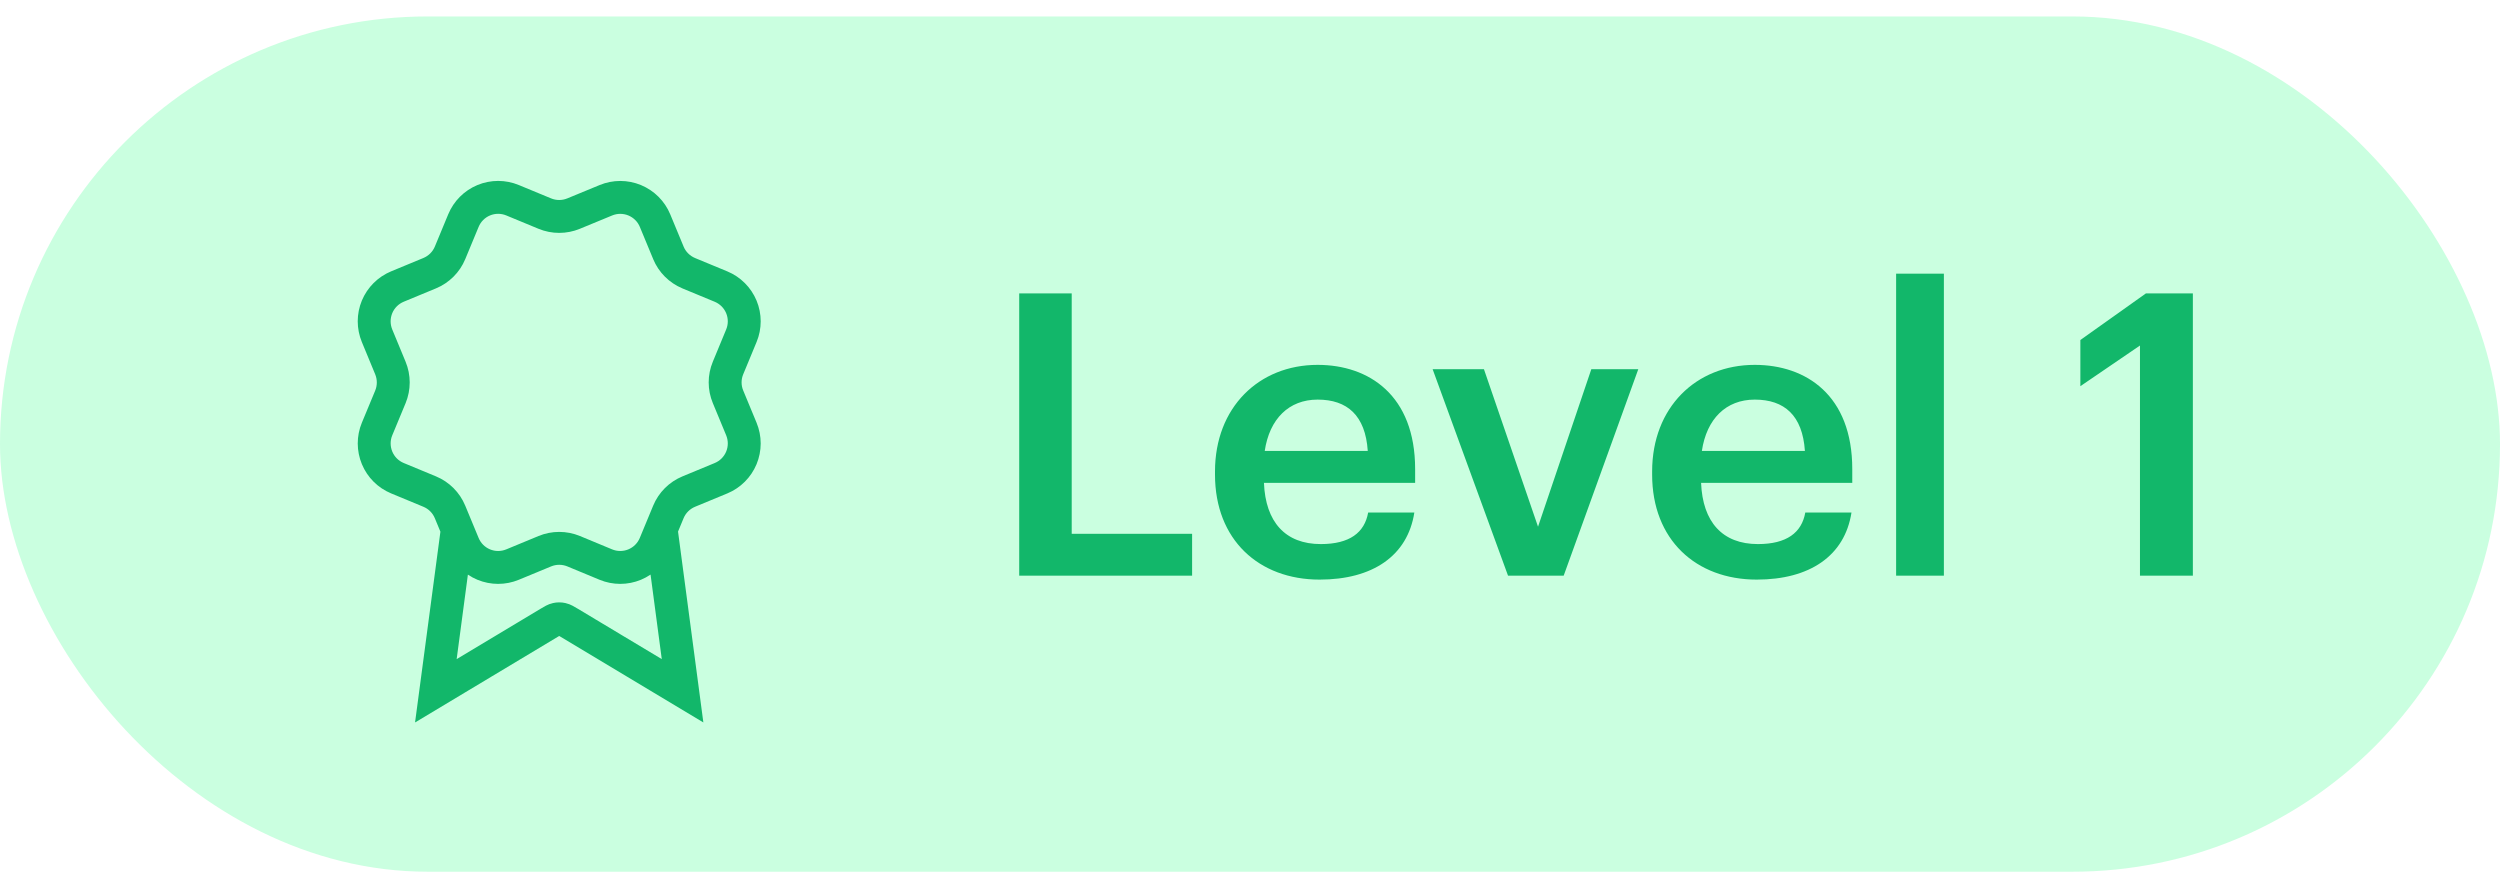 <svg width="76" height="27" viewBox="0 0 76 27" fill="none" xmlns="http://www.w3.org/2000/svg">
<rect y="0.5" width="76" height="26" rx="13" fill="#00FF69" fill-opacity="0.21"/>
<path d="M13.902 16.095L13.25 21L16.691 18.935C16.803 18.868 16.86 18.834 16.92 18.821C16.973 18.809 17.027 18.809 17.08 18.821C17.14 18.834 17.197 18.868 17.309 18.935L20.75 21L20.099 16.093M20.319 7.687C20.435 7.967 20.658 8.189 20.938 8.306L21.919 8.712C22.199 8.828 22.422 9.051 22.538 9.331C22.654 9.611 22.654 9.926 22.538 10.206L22.132 11.187C22.015 11.467 22.015 11.783 22.132 12.063L22.538 13.043C22.595 13.182 22.625 13.331 22.625 13.481C22.625 13.631 22.595 13.78 22.538 13.919C22.48 14.058 22.396 14.184 22.29 14.29C22.184 14.396 22.058 14.48 21.919 14.538L20.938 14.944C20.658 15.06 20.435 15.282 20.319 15.562L19.912 16.544C19.796 16.824 19.573 17.047 19.293 17.163C19.013 17.279 18.698 17.279 18.418 17.163L17.437 16.756C17.157 16.641 16.842 16.641 16.562 16.757L15.581 17.163C15.301 17.279 14.986 17.279 14.706 17.163C14.426 17.047 14.204 16.825 14.088 16.545L13.681 15.563C13.565 15.283 13.343 15.06 13.063 14.944L12.081 14.537C11.801 14.421 11.579 14.199 11.463 13.919C11.347 13.639 11.346 13.324 11.462 13.044L11.869 12.063C11.984 11.783 11.984 11.468 11.868 11.188L11.462 10.206C11.405 10.067 11.375 9.918 11.375 9.768C11.375 9.618 11.405 9.469 11.462 9.33C11.52 9.191 11.604 9.065 11.71 8.959C11.816 8.853 11.942 8.769 12.081 8.711L13.062 8.305C13.342 8.189 13.565 7.967 13.681 7.688L14.088 6.706C14.204 6.426 14.426 6.203 14.706 6.087C14.986 5.971 15.301 5.971 15.581 6.087L16.562 6.493C16.842 6.609 17.157 6.609 17.437 6.493L18.419 6.088C18.699 5.972 19.014 5.972 19.294 6.088C19.574 6.204 19.797 6.426 19.913 6.706L20.32 7.688L20.319 7.687Z" stroke="#12B76A" strokeWidth="1.5" strokeLinecap="round" strokeLinejoin="round"/>
<path d="M30.984 17.5H36.24V16.228H32.58V8.92H30.984V17.5ZM40.116 17.62C41.724 17.62 42.792 16.9 42.996 15.58H41.592C41.484 16.192 41.028 16.54 40.152 16.54C39.072 16.54 38.472 15.868 38.424 14.68H43.02V14.26C43.02 12.016 41.616 11.092 40.056 11.092C38.268 11.092 36.936 12.388 36.936 14.332V14.428C36.936 16.408 38.268 17.62 40.116 17.62ZM38.448 13.708C38.592 12.736 39.18 12.148 40.056 12.148C40.956 12.148 41.508 12.628 41.58 13.708H38.448ZM45.844 17.5H47.536L49.804 11.224H48.376L46.756 16.012L45.112 11.224H43.552L45.844 17.5ZM53.405 17.62C55.013 17.62 56.081 16.9 56.285 15.58H54.881C54.773 16.192 54.317 16.54 53.441 16.54C52.361 16.54 51.761 15.868 51.713 14.68H56.309V14.26C56.309 12.016 54.905 11.092 53.345 11.092C51.557 11.092 50.225 12.388 50.225 14.332V14.428C50.225 16.408 51.557 17.62 53.405 17.62ZM51.737 13.708C51.881 12.736 52.469 12.148 53.345 12.148C54.245 12.148 54.797 12.628 54.869 13.708H51.737ZM57.642 17.5H59.094V8.32H57.642V17.5ZM65.055 17.5H66.663V8.92H65.235L63.243 10.336V11.74L65.055 10.504V17.5Z" fill="#12B76A"/>
</svg>
